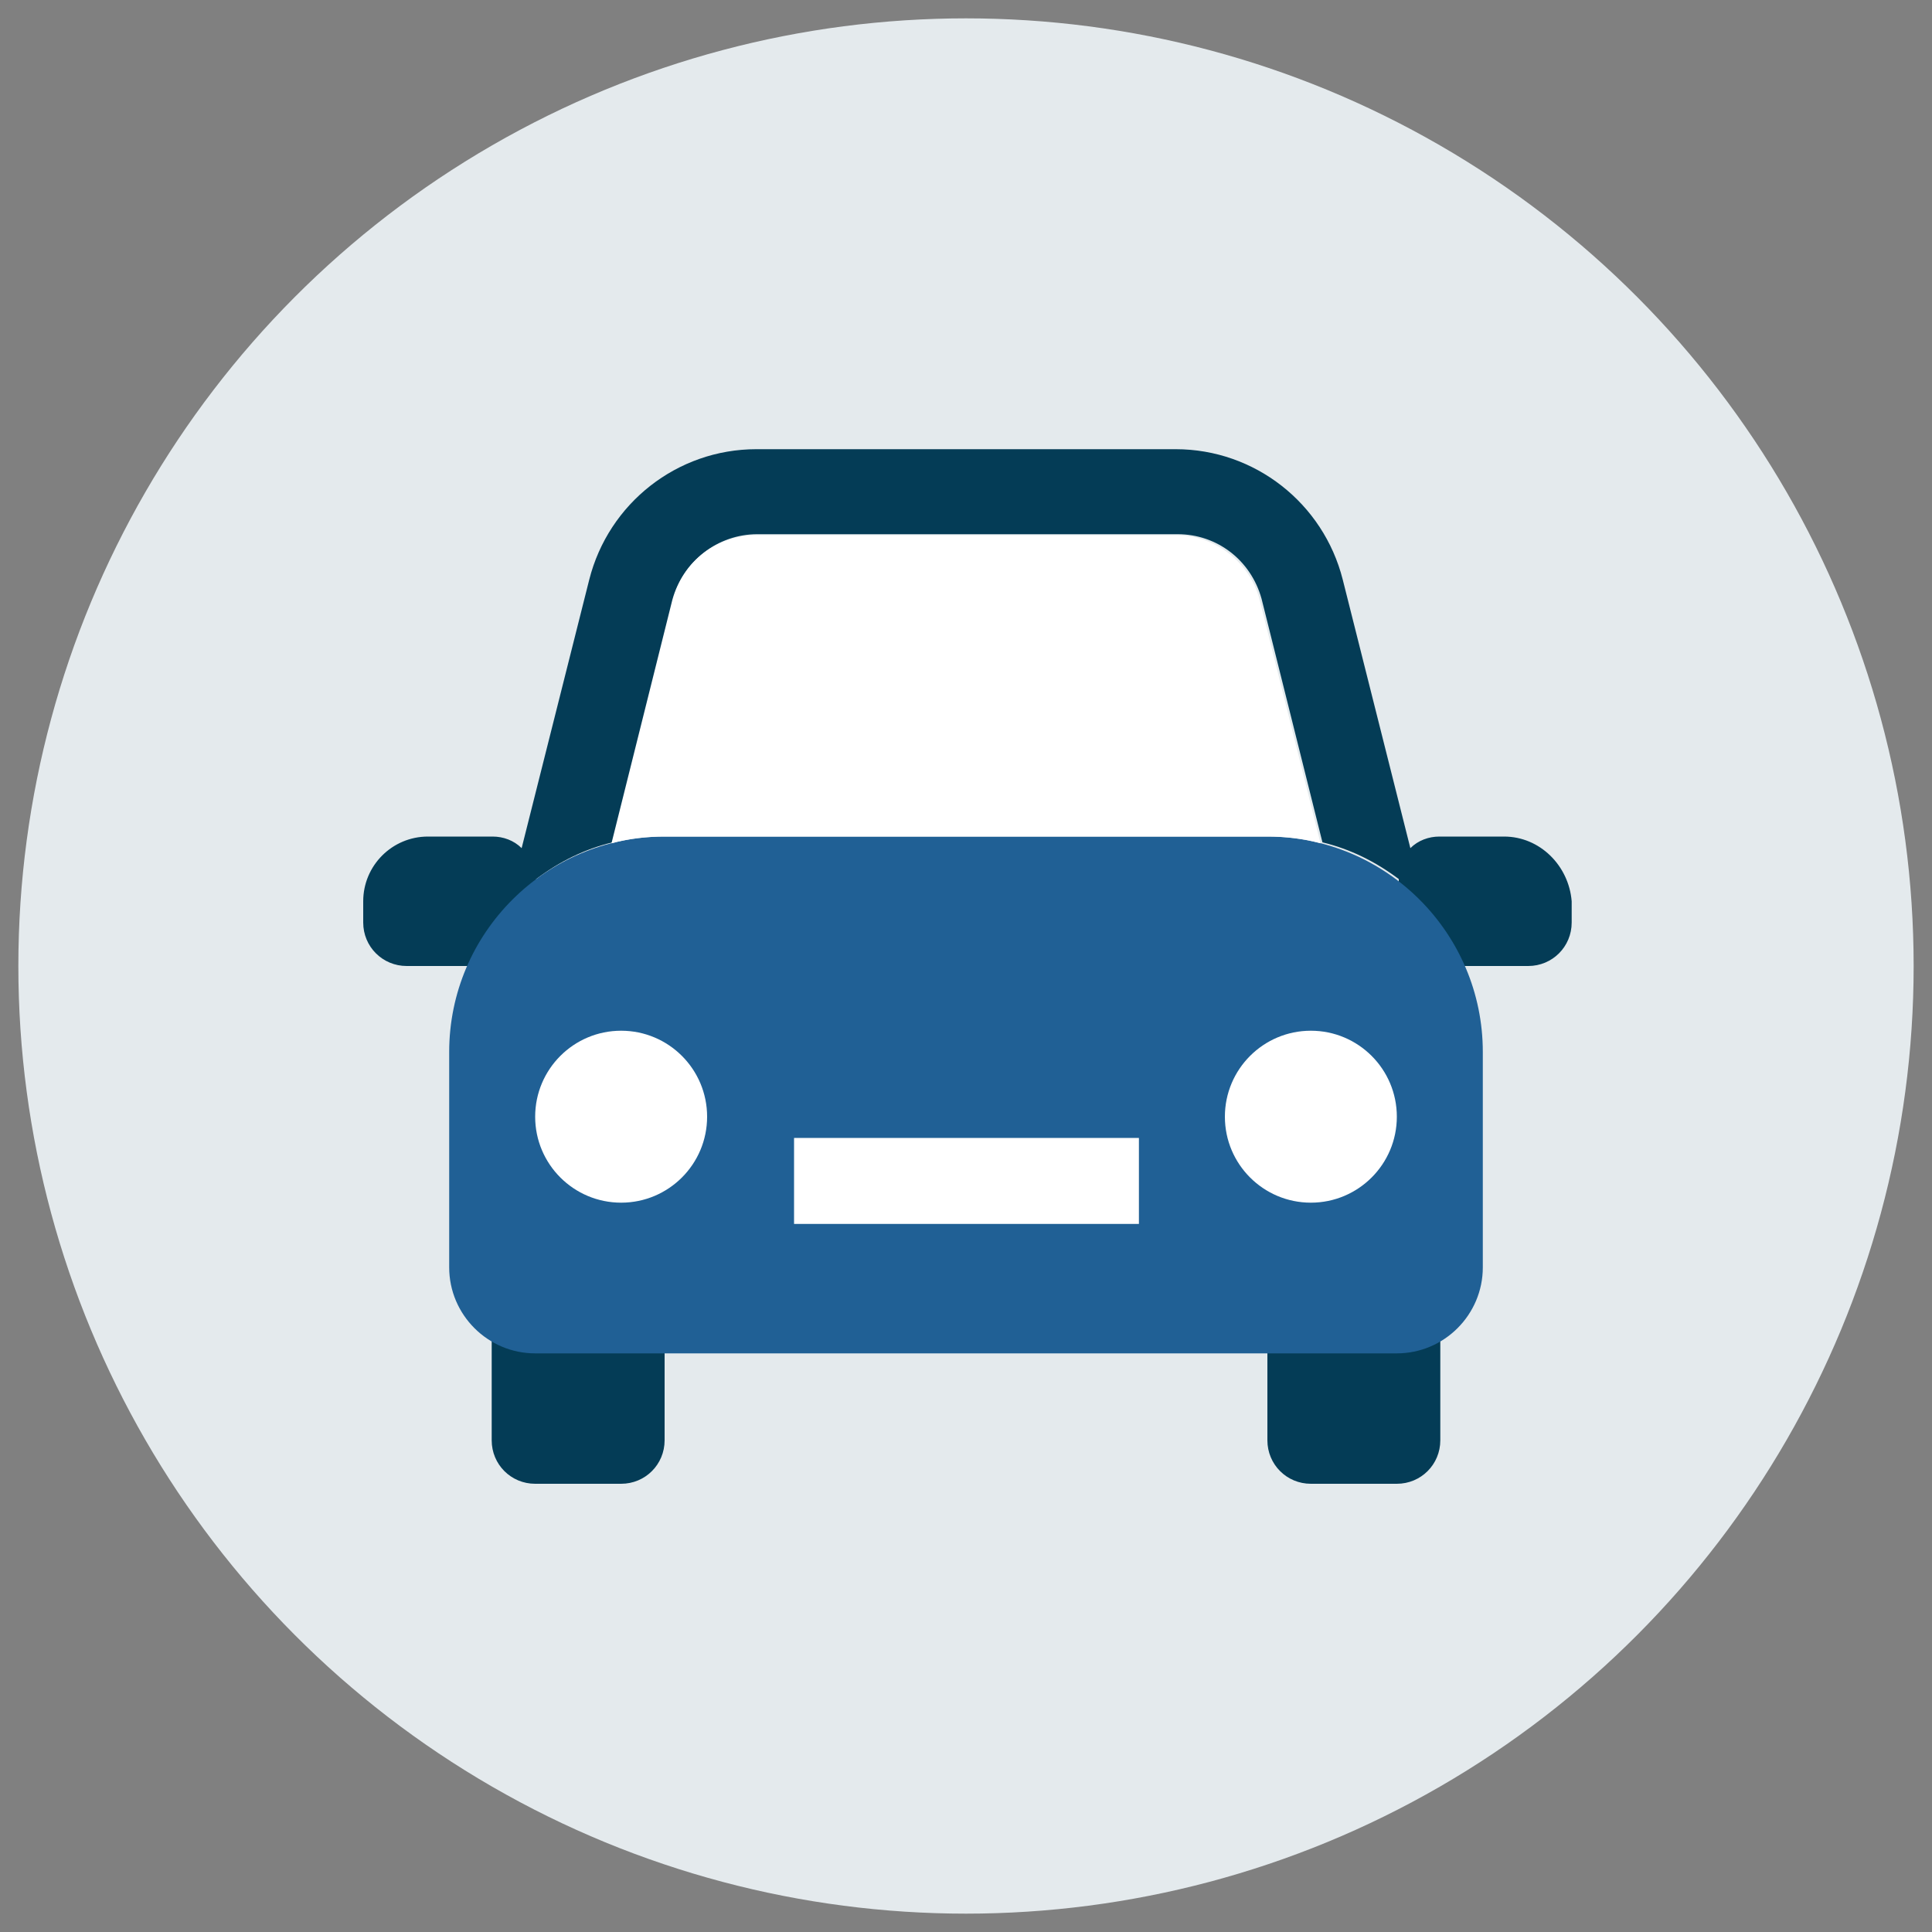 <?xml version="1.0" encoding="utf-8"?>
<!-- Generator: Adobe Illustrator 26.0.3, SVG Export Plug-In . SVG Version: 6.00 Build 0)  -->
<svg version="1.1" xmlns="http://www.w3.org/2000/svg" xmlns:xlink="http://www.w3.org/1999/xlink" x="0px" y="0px"
	 viewBox="0 0 200 200" style="enable-background:new 0 0 200 200;" xml:space="preserve">
<rect x="0" y="0" width="200" height="200" fill="#808080" stroke="none"/>
<style type="text/css">
	.st0{fill:#3C388E;}
	.st1{fill:#FFFFFF;}
	.st2{fill:#F5F5F6;}
	.st3{fill:#206095;}
	.st4{fill:#E4EAED;}
	.st5{opacity:0.2;fill:#FFFFFF;}
	.st6{fill:#2D2A6B;}
	.st7{fill:#7674B0;}
	.st8{fill:#BCBCBD;}
	.st9{fill:#F0F762;}
	.st10{fill:#FA6401;}
	.st11{fill:#FBC900;}
	.st12{fill:#E2E2E3;}
	.st13{fill:#B1AFD2;}
	.st14{fill:#FCD94C;}
	.st15{fill:#C2D175;}
	.st16{fill:#FB924D;}
	.st17{fill:#00A3A6;}
	.st18{fill:#4CBFC1;}
	.st19{fill:none;stroke:#4CBFC1;stroke-width:2;stroke-linecap:round;stroke-linejoin:round;}
	.st20{fill:none;stroke:#4CBFC1;stroke-width:2;stroke-linecap:round;stroke-linejoin:round;stroke-dasharray:3.97,3.97;}
	.st21{fill:#6390B5;}
	.st22{fill:#A6BFD5;}
	.st23{fill:#F4F991;}
	.st24{fill:#99B1BC;}
	.st25{fill:#003C57;}
	.st26{fill:#4C7689;}
	.st27{fill:#57A77B;}
	.st28{fill:none;stroke:#0F8243;stroke-miterlimit:10;}
	.st29{fill:#A8BD3A;}
	.st30{fill:none;stroke:#003C57;stroke-width:2.6;stroke-linecap:round;stroke-linejoin:round;stroke-miterlimit:10;}
	.st31{fill:#6F0734;}
	.st32{fill:#A40E4E;}
	.st33{fill:#F1A1C3;}
	.st34{fill:none;stroke:#FBE3ED;stroke-width:0.636;stroke-miterlimit:10;}
	.st35{fill:none;stroke:#FBE3ED;stroke-width:0.636;stroke-miterlimit:10;stroke-dasharray:3.341,3.341;}
	.st36{fill:none;stroke:#FBE3ED;stroke-width:0.636;stroke-miterlimit:10;stroke-dasharray:3.378,3.378;}
	.st37{fill:none;stroke:#FBE3ED;stroke-width:0.636;stroke-miterlimit:10;stroke-dasharray:3.322,3.322;}
	.st38{fill:none;stroke:#206095;stroke-width:0.913;stroke-miterlimit:10;}
	.st39{fill:none;stroke:#206095;stroke-width:4.565;stroke-linecap:round;stroke-miterlimit:10;}
	.st40{fill:none;stroke:#003C57;stroke-width:10.956;stroke-linecap:round;stroke-miterlimit:10;}
	.st41{fill:none;stroke:#A6BFD5;stroke-width:1.826;stroke-linecap:round;stroke-miterlimit:10;}
	.st42{fill:none;stroke:#BCBCBD;stroke-width:1.826;stroke-linecap:round;stroke-miterlimit:10;}
	.st43{fill:#043C56;}
	.st44{fill:#4F7787;}
	.st45{fill:#D1EDED;}
	.st46{fill:#075253;}
	.st47{fill:#19A3A5;}
	.st48{fill:#EDF8F8;}
	.st49{fill:none;stroke:#6390B5;stroke-width:0.808;stroke-linecap:round;stroke-miterlimit:10;}
	.st50{fill:none;stroke:#6390B5;stroke-width:0.808;stroke-linecap:round;stroke-linejoin:round;stroke-miterlimit:10;}
	.st51{fill:none;stroke:#A6BFD5;stroke-width:1.646;stroke-linecap:round;stroke-miterlimit:10;}
	.st52{fill:none;stroke:#003C57;stroke-width:4.938;stroke-miterlimit:10;}
	.st53{fill:#47B5B7;}
	.st54{fill:none;stroke:#A6BFD5;stroke-width:1.646;stroke-miterlimit:10;}
	.st55{fill:none;stroke:#A6BFD5;stroke-width:0.823;stroke-miterlimit:10;}
	.st56{fill:#D1EDED;stroke:#003C57;stroke-width:1.646;stroke-linecap:round;stroke-miterlimit:10;}
	.st57{fill:#47B5B7;stroke:#003C57;stroke-width:1.646;stroke-linecap:round;stroke-miterlimit:10;}
	.st58{fill:#99B0BA;}
</style>
<g id="Background">
</g>
<g id="Source_1_line">
</g>
<g id="Source_2_lines">
</g>
<g id="Artwork">
</g>
<g id="Slanty_background">
</g>
<g id="Text">
	<g id="Circle_00000161599644146892062670000008953051794903420038_">
		<circle class="st4" cx="100" cy="100" r="98.1"/>
	</g>
	<g id="Artwork_64x64_00000026154434770506139500000012814547258547497613_">
		<path class="st43" d="M135.7,126.8h8.9c2.5,0,4.5,2,4.5,4.5v17.8c0,2.5-2,4.5-4.5,4.5h-8.9c-2.5,0-4.5-2-4.5-4.5v-17.8
			C131.2,128.8,133.2,126.8,135.7,126.8z"/>
		<path class="st43" d="M55.4,126.8h8.9c2.5,0,4.5,2,4.5,4.5v17.8c0,2.5-2,4.5-4.5,4.5h-8.9c-2.5,0-4.5-2-4.5-4.5v-17.8
			C50.9,128.8,52.9,126.8,55.4,126.8z"/>
		<path class="st43" d="M155.7,86.6h-6.7c-1.1,0-2.2,0.4-3,1.2L139,60c-2-7.9-9.1-13.5-17.3-13.5H78.3c-8.2,0-15.3,5.6-17.3,13.5
			l-7,27.8c-0.8-0.8-1.9-1.2-3-1.2h-6.7c-3.7,0-6.7,3-6.7,6.7v2.2c0,2.5,2,4.5,4.5,4.5h8.9c2.5,0,4.5-2,4.5-4.5v-4.5
			c2.4-1.8,5-3.1,7.9-3.8l6.3-25.2c1-3.9,4.6-6.7,8.7-6.7h43.5c4.1,0,7.6,2.7,8.7,6.7l6.3,25.2c2.9,0.7,5.5,2,7.9,3.8v4.5
			c0,2.5,2,4.5,4.5,4.5h8.9c2.5,0,4.5-2,4.5-4.5v-2.2C162.4,89.6,159.4,86.6,155.7,86.6z"/>
		<path class="st3" d="M68.8,86.6h62.4c12.3,0,22.3,10,22.3,22.3v22.3c0,4.9-4,8.9-8.9,8.9H55.4c-4.9,0-8.9-4-8.9-8.9v-22.3
			C46.5,96.6,56.5,86.6,68.8,86.6z"/>
		<path class="st1" d="M131.2,86.6c1.9,0,3.7,0.2,5.5,0.7l-6.3-25.2c-1-3.9-4.6-6.7-8.7-6.7H78.3c-4.1,0-7.6,2.7-8.7,6.7l-6.3,25.2
			c1.8-0.5,3.6-0.7,5.5-0.7H131.2z"/>
		<circle class="st1" cx="64.3" cy="115.6" r="8.9"/>
		<circle class="st1" cx="135.7" cy="115.6" r="8.9"/>
		<rect x="82.2" y="117.8" class="st1" width="35.7" height="8.9"/>
	</g>
</g>
</svg>
